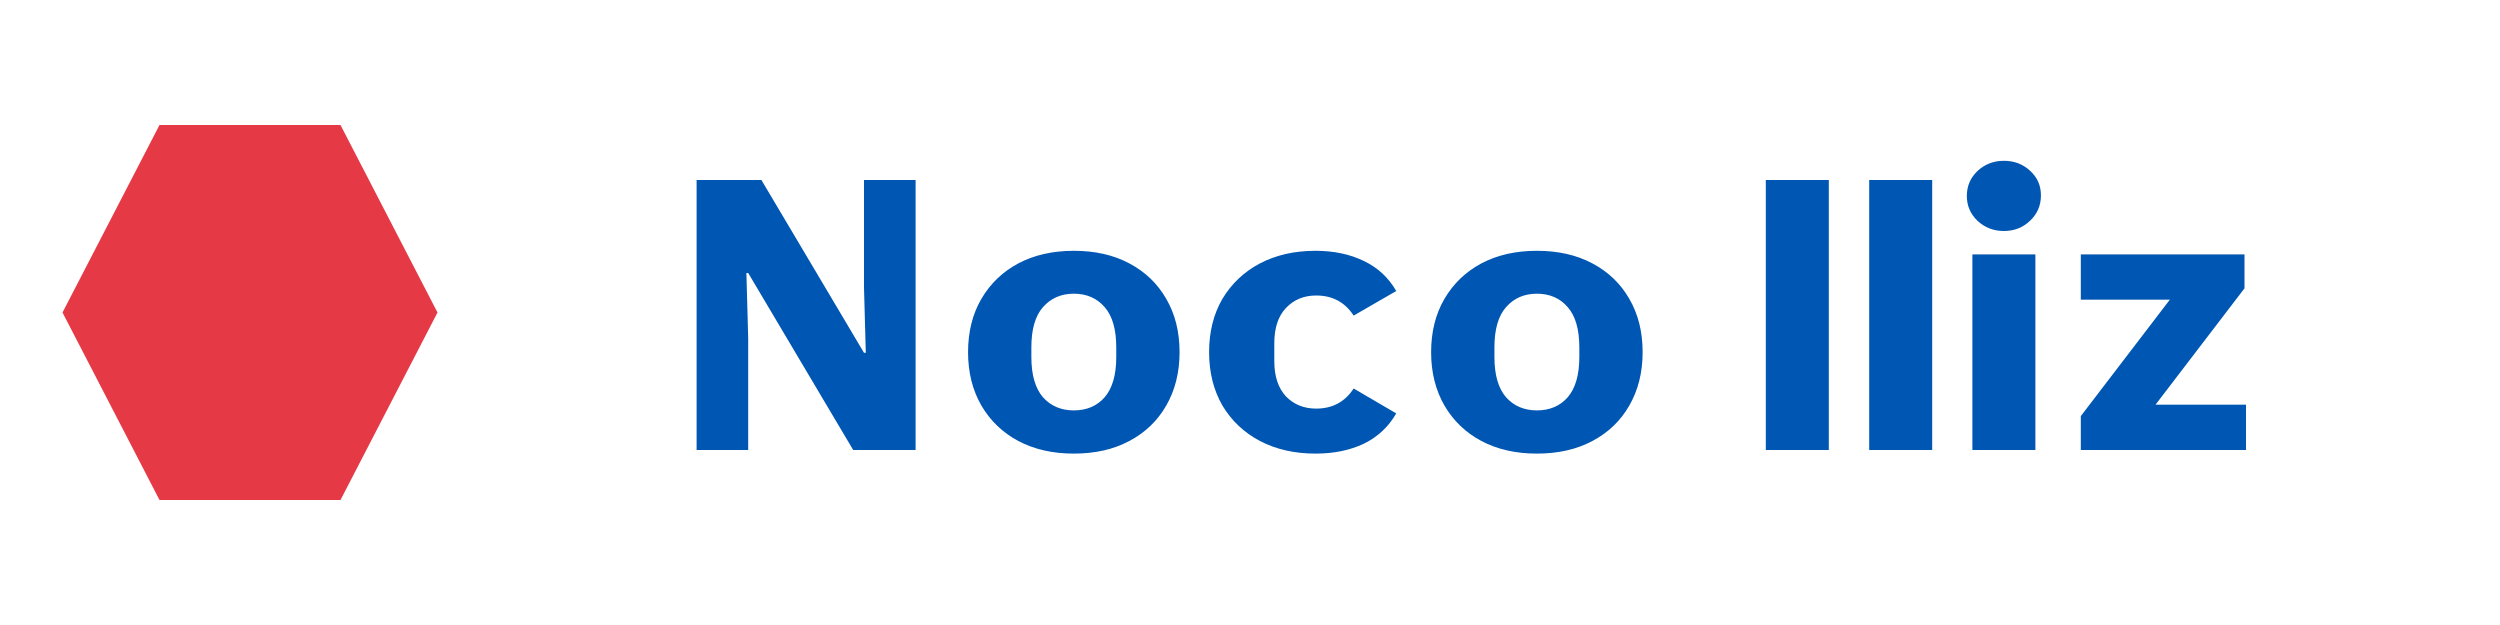 <svg width="200" height="50" viewBox="0 0 200 50" fill="none" xmlns="http://www.w3.org/2000/svg">
  <path d="M27.24 10H12.76L5 25L12.76 40H27.24L35 25L27.24 10Z" fill="#E63946"/>
  <path d="M55.728 36V14.4H60.912L69.12 28.224H69.264L69.12 22.992V14.4H73.248V36H68.256L59.856 21.84H59.712L59.856 27.072V36H55.728ZM85.905 36.288C84.217 36.288 82.737 35.952 81.465 35.28C80.209 34.608 79.225 33.664 78.513 32.448C77.801 31.216 77.445 29.792 77.445 28.176C77.445 26.544 77.801 25.12 78.513 23.904C79.225 22.688 80.209 21.744 81.465 21.072C82.737 20.4 84.217 20.064 85.905 20.064C87.609 20.064 89.089 20.4 90.345 21.072C91.617 21.744 92.601 22.688 93.297 23.904C94.009 25.12 94.365 26.544 94.365 28.176C94.365 29.792 94.009 31.216 93.297 32.448C92.601 33.664 91.617 34.608 90.345 35.28C89.089 35.952 87.609 36.288 85.905 36.288ZM85.905 32.832C86.937 32.832 87.761 32.48 88.377 31.776C88.993 31.056 89.301 29.984 89.301 28.56V27.792C89.301 26.352 88.993 25.28 88.377 24.576C87.761 23.856 86.937 23.496 85.905 23.496C84.889 23.496 84.065 23.856 83.433 24.576C82.817 25.28 82.509 26.352 82.509 27.792V28.56C82.509 29.984 82.817 31.056 83.433 31.776C84.065 32.48 84.889 32.832 85.905 32.832ZM105.236 36.288C103.564 36.288 102.084 35.952 100.796 35.28C99.525 34.608 98.525 33.664 97.796 32.448C97.085 31.216 96.728 29.792 96.728 28.176C96.728 26.544 97.085 25.12 97.796 23.904C98.525 22.688 99.525 21.744 100.796 21.072C102.084 20.4 103.564 20.064 105.236 20.064C106.708 20.064 107.996 20.336 109.108 20.88C110.22 21.408 111.084 22.208 111.7 23.28L108.292 25.248C107.596 24.176 106.596 23.64 105.292 23.64C104.308 23.64 103.5 23.976 102.868 24.648C102.252 25.304 101.944 26.24 101.944 27.456V28.896C101.944 30.096 102.252 31.032 102.868 31.704C103.5 32.36 104.308 32.688 105.292 32.688C106.596 32.688 107.596 32.152 108.292 31.08L111.7 33.072C111.084 34.144 110.22 34.952 109.108 35.496C107.996 36.024 106.708 36.288 105.236 36.288ZM122.95 36.288C121.262 36.288 119.782 35.952 118.51 35.28C117.254 34.608 116.27 33.664 115.558 32.448C114.846 31.216 114.49 29.792 114.49 28.176C114.49 26.544 114.846 25.12 115.558 23.904C116.27 22.688 117.254 21.744 118.51 21.072C119.782 20.4 121.262 20.064 122.95 20.064C124.654 20.064 126.134 20.4 127.39 21.072C128.662 21.744 129.646 22.688 130.342 23.904C131.054 25.12 131.41 26.544 131.41 28.176C131.41 29.792 131.054 31.216 130.342 32.448C129.646 33.664 128.662 34.608 127.39 35.28C126.134 35.952 124.654 36.288 122.95 36.288ZM122.95 32.832C123.982 32.832 124.806 32.48 125.422 31.776C126.038 31.056 126.346 29.984 126.346 28.56V27.792C126.346 26.352 126.038 25.28 125.422 24.576C124.806 23.856 123.982 23.496 122.95 23.496C121.934 23.496 121.11 23.856 120.478 24.576C119.862 25.28 119.554 26.352 119.554 27.792V28.56C119.554 29.984 119.862 31.056 120.478 31.776C121.11 32.48 121.934 32.832 122.95 32.832ZM141.265 36V14.4H146.305V36H141.265ZM149.536 36V14.4H154.576V36H149.536ZM157.791 36V20.352H162.831V36H157.791ZM160.311 18.48C159.487 18.48 158.783 18.208 158.199 17.664C157.631 17.12 157.347 16.456 157.347 15.672C157.347 14.888 157.631 14.224 158.199 13.68C158.783 13.136 159.487 12.864 160.311 12.864C161.135 12.864 161.831 13.128 162.399 13.656C162.983 14.184 163.275 14.84 163.275 15.624C163.275 16.44 162.983 17.12 162.399 17.664C161.831 18.208 161.135 18.48 160.311 18.48ZM166.465 36V33.288L173.585 23.976H166.465V20.352H179.561V23.064L172.441 32.376H179.681V36H166.465Z" fill="#0056B3"/>
</svg>
